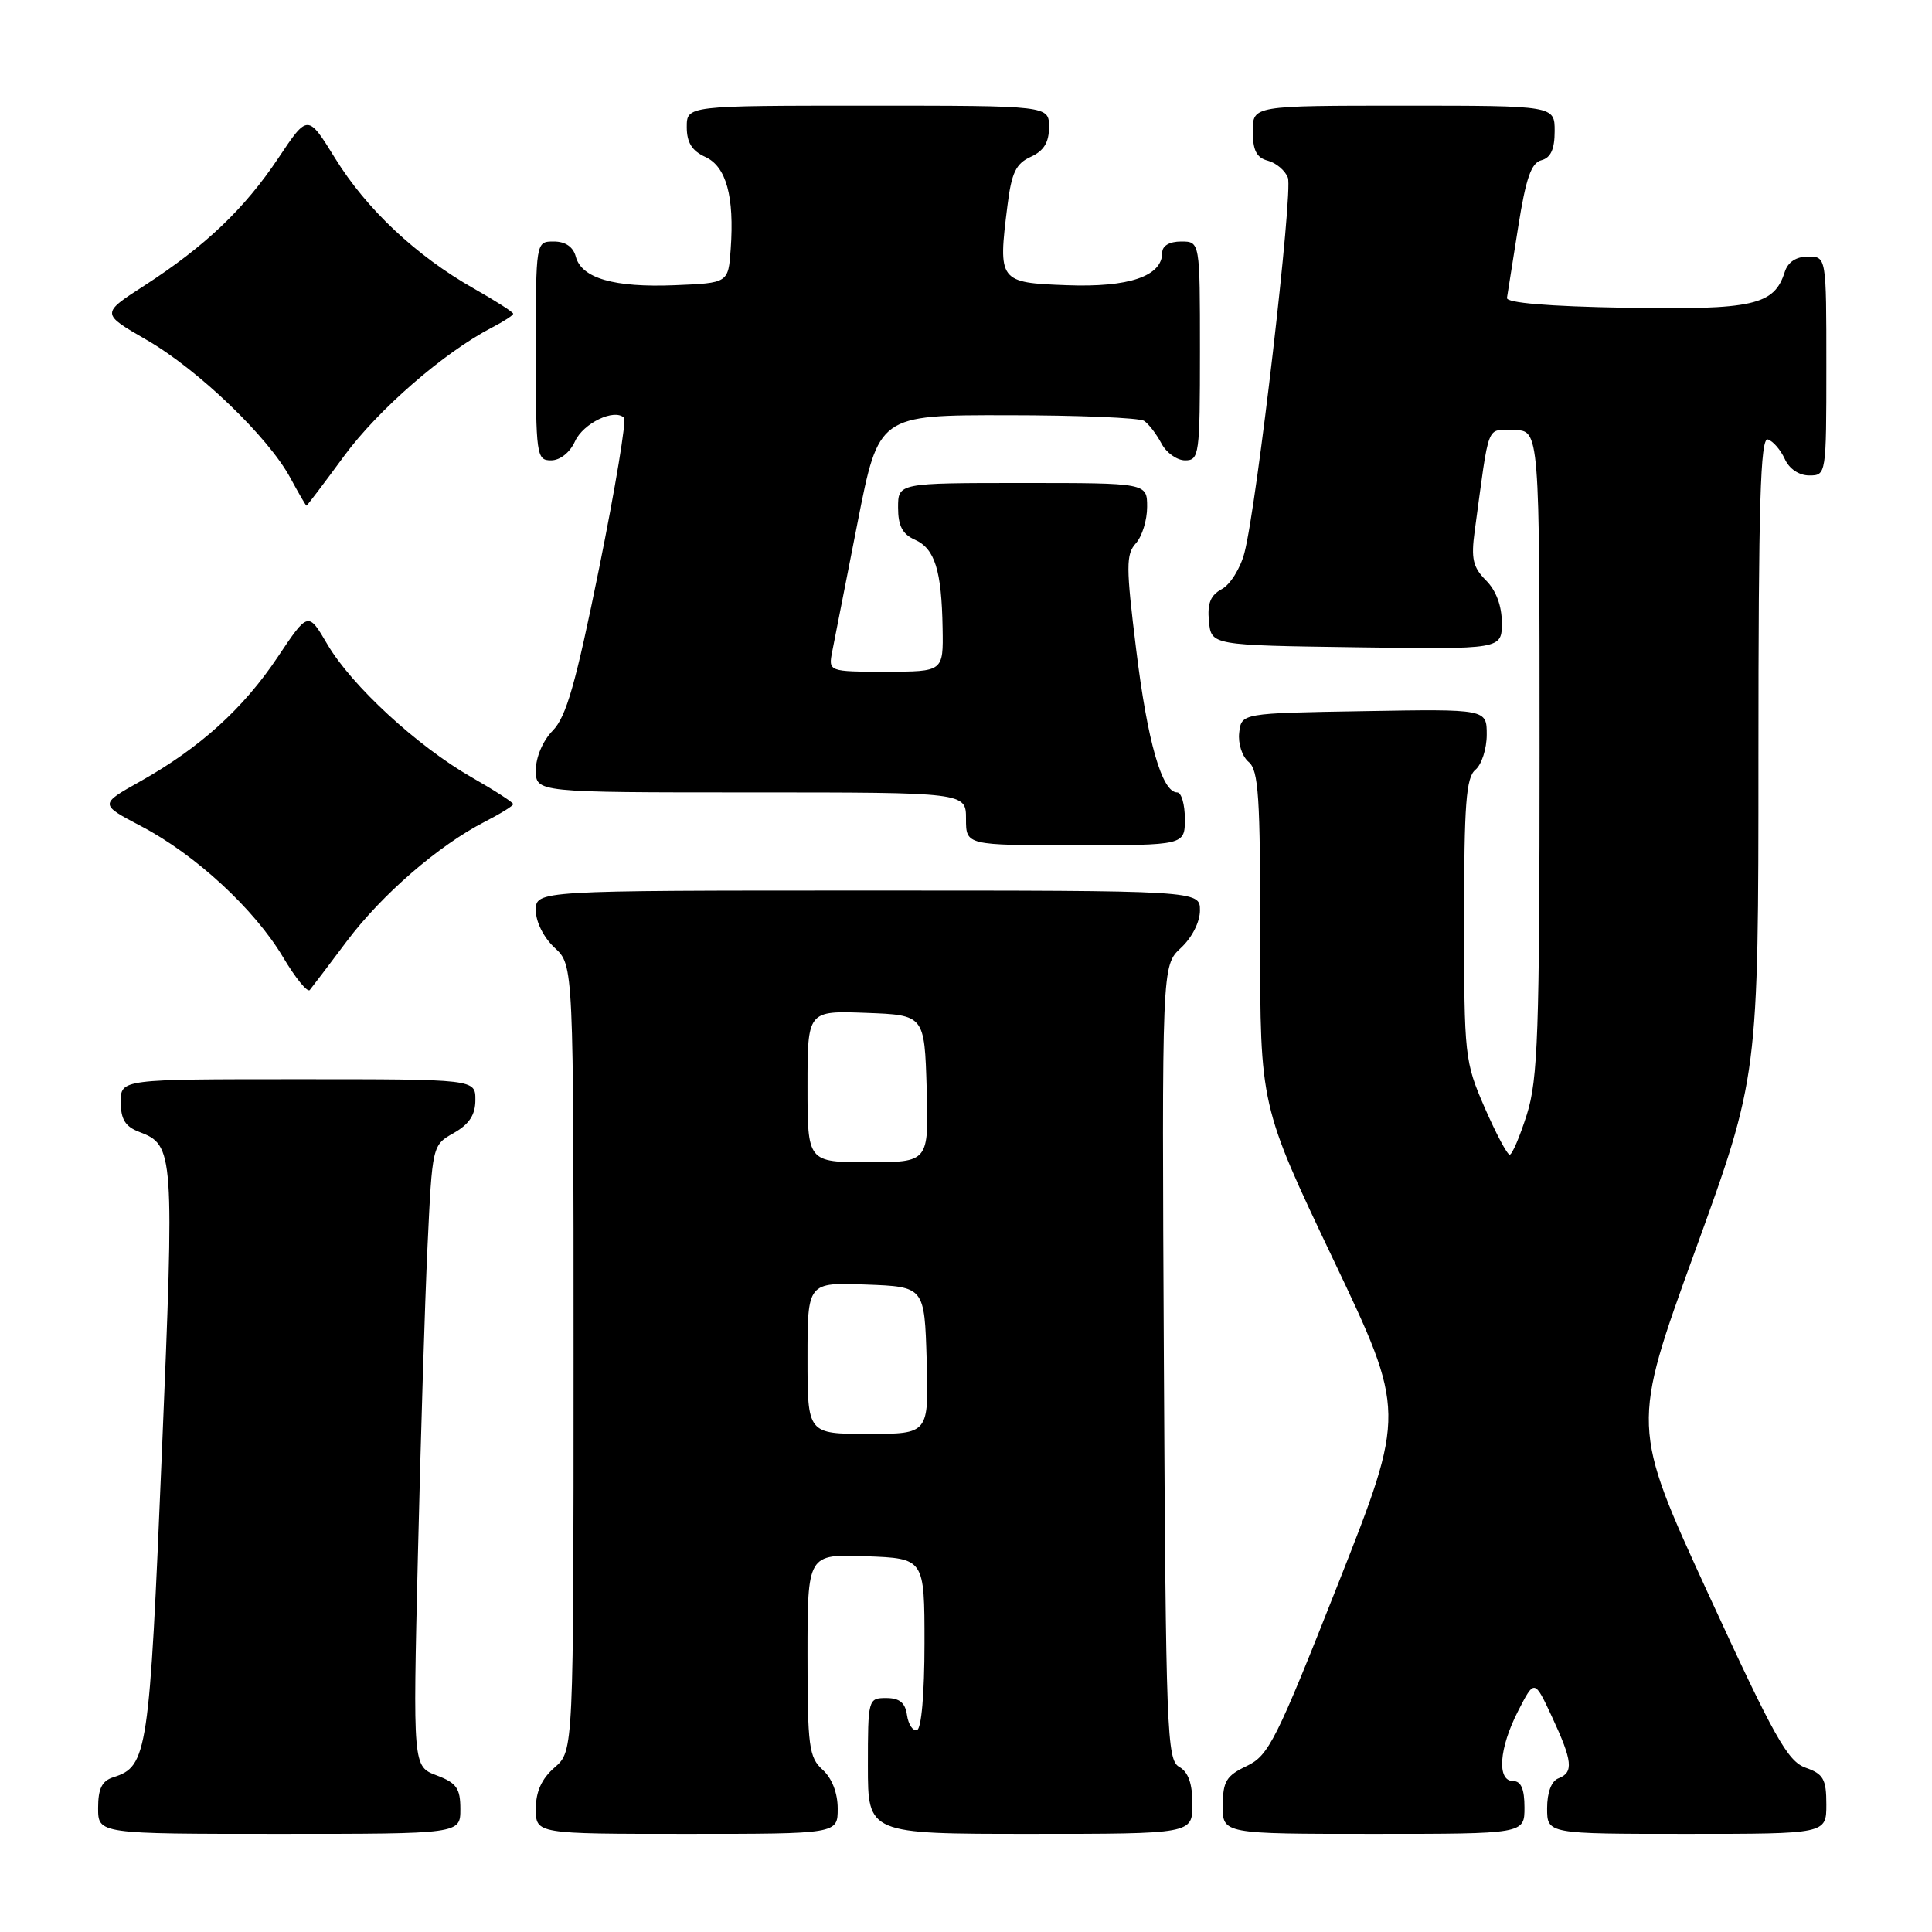 <?xml version="1.0" encoding="UTF-8" standalone="no"?>
<!DOCTYPE svg PUBLIC "-//W3C//DTD SVG 1.1//EN" "http://www.w3.org/Graphics/SVG/1.1/DTD/svg11.dtd" >
<svg xmlns="http://www.w3.org/2000/svg" xmlns:xlink="http://www.w3.org/1999/xlink" version="1.1" viewBox="0 0 256 256">
 <g >
 <path fill="currentColor"
d=" M 61.00 239.72 C 61.00 236.96 60.50 236.25 57.86 235.25 C 54.71 234.06 54.71 234.06 55.37 206.28 C 55.73 191.00 56.30 172.48 56.65 165.12 C 57.28 151.74 57.28 151.74 60.14 150.12 C 62.18 148.96 62.99 147.72 62.99 145.75 C 63.00 143.00 63.00 143.00 39.50 143.00 C 16.00 143.00 16.00 143.00 16.00 146.02 C 16.00 148.31 16.60 149.28 18.44 149.98 C 23.06 151.74 23.12 152.50 21.44 192.70 C 19.79 232.36 19.54 234.06 15.03 235.49 C 13.51 235.97 13.00 237.00 13.00 239.57 C 13.00 243.00 13.00 243.00 37.00 243.00 C 61.00 243.00 61.00 243.00 61.00 239.72 Z  M 111.00 239.65 C 111.00 237.58 110.24 235.62 109.00 234.50 C 107.19 232.86 107.00 231.42 107.00 219.30 C 107.00 205.92 107.00 205.92 114.75 206.21 C 122.50 206.50 122.50 206.50 122.50 217.75 C 122.50 224.42 122.09 229.10 121.50 229.25 C 120.95 229.39 120.36 228.49 120.18 227.25 C 119.95 225.62 119.19 225.00 117.43 225.00 C 115.04 225.00 115.00 225.14 115.00 234.00 C 115.00 243.00 115.00 243.00 136.50 243.00 C 158.00 243.00 158.00 243.00 158.00 239.05 C 158.00 236.33 157.46 234.80 156.25 234.12 C 154.62 233.21 154.48 229.43 154.22 180.55 C 153.95 127.95 153.95 127.95 156.47 125.61 C 157.94 124.25 159.00 122.17 159.00 120.64 C 159.00 118.00 159.00 118.00 115.00 118.00 C 71.00 118.00 71.00 118.00 71.00 120.64 C 71.00 122.16 72.05 124.25 73.50 125.59 C 76.00 127.90 76.00 127.90 76.00 179.96 C 76.00 232.01 76.00 232.01 73.50 234.19 C 71.77 235.69 71.00 237.39 71.00 239.68 C 71.00 243.00 71.00 243.00 91.00 243.00 C 111.00 243.00 111.00 243.00 111.00 239.65 Z  M 202.00 239.50 C 202.00 237.06 201.55 236.00 200.50 236.00 C 198.31 236.00 198.62 231.66 201.16 226.71 C 203.32 222.50 203.32 222.50 205.65 227.50 C 208.38 233.37 208.53 234.86 206.50 235.64 C 205.57 235.99 205.00 237.51 205.00 239.61 C 205.00 243.00 205.00 243.00 223.50 243.00 C 242.00 243.00 242.00 243.00 242.00 239.10 C 242.00 235.74 241.61 235.06 239.25 234.23 C 236.88 233.39 235.10 230.22 226.33 211.14 C 216.17 189.02 216.17 189.02 224.58 165.83 C 233.00 142.64 233.00 142.64 233.00 100.23 C 233.00 66.77 233.26 57.92 234.25 58.23 C 234.94 58.45 235.94 59.61 236.49 60.81 C 237.08 62.13 238.38 63.00 239.74 63.00 C 241.98 63.00 242.00 62.89 242.00 48.50 C 242.00 34.00 242.00 34.00 239.57 34.00 C 238.00 34.00 236.91 34.72 236.49 36.03 C 235.09 40.45 232.34 41.07 215.39 40.78 C 205.15 40.60 199.56 40.13 199.68 39.47 C 199.78 38.90 200.45 34.66 201.17 30.06 C 202.19 23.61 202.89 21.58 204.25 21.23 C 205.48 20.90 206.00 19.77 206.00 17.38 C 206.00 14.00 206.00 14.00 186.00 14.00 C 166.00 14.00 166.00 14.00 166.00 17.38 C 166.00 19.92 166.50 20.90 167.99 21.29 C 169.09 21.58 170.29 22.59 170.65 23.54 C 171.36 25.37 166.55 66.92 164.90 73.23 C 164.37 75.29 163.02 77.45 161.91 78.05 C 160.40 78.86 159.96 79.94 160.19 82.32 C 160.50 85.50 160.50 85.50 179.75 85.77 C 199.00 86.04 199.00 86.04 199.00 82.52 C 199.00 80.28 198.24 78.24 196.90 76.90 C 195.17 75.17 194.91 74.03 195.40 70.40 C 197.41 55.64 196.88 57.00 200.61 57.00 C 204.00 57.00 204.00 57.00 204.00 99.66 C 204.00 136.86 203.78 143.01 202.32 147.66 C 201.39 150.60 200.37 153.00 200.04 153.00 C 199.71 153.00 198.22 150.19 196.72 146.75 C 194.08 140.68 194.00 139.95 194.00 121.87 C 194.00 106.53 194.26 103.03 195.50 102.00 C 196.32 101.32 197.00 99.22 197.00 97.35 C 197.00 93.95 197.00 93.95 180.75 94.23 C 164.50 94.50 164.50 94.50 164.20 97.09 C 164.03 98.52 164.59 100.24 165.45 100.96 C 166.77 102.05 167.00 105.59 166.98 124.37 C 166.97 146.50 166.97 146.50 176.63 166.81 C 186.29 187.11 186.29 187.11 177.33 209.81 C 169.10 230.65 168.11 232.62 165.21 234.00 C 162.49 235.29 162.04 236.03 162.02 239.25 C 162.00 243.00 162.00 243.00 182.00 243.00 C 202.00 243.00 202.00 243.00 202.00 239.50 Z  M 45.95 124.72 C 50.59 118.54 58.14 112.00 64.25 108.88 C 66.31 107.82 68.00 106.78 68.00 106.55 C 68.00 106.33 65.53 104.73 62.50 103.00 C 55.31 98.89 46.58 90.84 43.38 85.38 C 40.83 81.03 40.83 81.03 36.80 87.06 C 32.24 93.89 26.47 99.11 18.58 103.54 C 13.17 106.57 13.17 106.57 18.71 109.48 C 25.88 113.23 33.72 120.47 37.50 126.82 C 39.15 129.60 40.75 131.56 41.05 131.18 C 41.36 130.81 43.56 127.90 45.95 124.72 Z  M 157.00 108.50 C 157.00 106.58 156.54 105.00 155.98 105.00 C 153.97 105.00 152.04 98.28 150.55 86.07 C 149.19 75.05 149.19 73.45 150.51 71.99 C 151.33 71.08 152.00 68.92 152.00 67.17 C 152.00 64.00 152.00 64.00 135.50 64.00 C 119.00 64.00 119.00 64.00 119.00 67.26 C 119.00 69.67 119.58 70.78 121.22 71.51 C 123.87 72.69 124.77 75.55 124.90 83.25 C 125.00 89.00 125.00 89.00 117.38 89.00 C 109.75 89.00 109.75 89.00 110.29 86.25 C 110.59 84.74 112.10 77.09 113.63 69.25 C 116.43 55.00 116.43 55.00 133.46 55.02 C 142.83 55.02 151.00 55.36 151.60 55.77 C 152.21 56.17 153.23 57.51 153.89 58.75 C 154.54 59.99 155.95 61.00 157.04 61.00 C 158.90 61.00 159.00 60.25 159.00 46.50 C 159.00 32.00 159.00 32.00 156.50 32.00 C 154.96 32.00 154.00 32.57 154.00 33.48 C 154.00 36.60 149.59 38.10 141.36 37.79 C 132.35 37.46 132.23 37.30 133.49 27.26 C 134.03 22.89 134.61 21.68 136.58 20.78 C 138.31 19.99 139.00 18.87 139.00 16.84 C 139.00 14.00 139.00 14.00 115.00 14.00 C 91.00 14.00 91.00 14.00 91.00 16.84 C 91.00 18.88 91.69 19.99 93.45 20.79 C 96.23 22.06 97.32 26.01 96.82 33.02 C 96.50 37.50 96.50 37.50 89.42 37.79 C 81.36 38.12 77.04 36.87 76.29 33.99 C 75.95 32.71 74.92 32.00 73.38 32.00 C 71.00 32.00 71.00 32.00 71.00 46.50 C 71.00 60.38 71.09 61.00 73.02 61.00 C 74.21 61.00 75.52 59.96 76.19 58.48 C 77.29 56.07 81.42 54.09 82.69 55.36 C 83.02 55.69 81.54 64.63 79.40 75.23 C 76.29 90.58 75.04 94.97 73.25 96.80 C 71.94 98.13 71.00 100.33 71.00 102.05 C 71.00 105.00 71.00 105.00 99.50 105.00 C 128.00 105.00 128.00 105.00 128.00 108.50 C 128.00 112.00 128.00 112.00 142.50 112.00 C 157.00 112.00 157.00 112.00 157.00 108.50 Z  M 45.59 60.43 C 50.11 54.27 58.85 46.68 65.21 43.39 C 66.74 42.60 68.00 41.78 68.00 41.57 C 68.00 41.36 65.64 39.85 62.75 38.21 C 55.15 33.90 48.56 27.71 44.41 20.98 C 40.78 15.10 40.78 15.10 36.88 20.95 C 32.37 27.70 27.17 32.64 19.10 37.86 C 13.38 41.55 13.38 41.55 19.41 45.03 C 26.25 48.97 35.56 57.91 38.48 63.34 C 39.57 65.35 40.52 67.00 40.61 67.00 C 40.70 67.00 42.94 64.04 45.59 60.43 Z  M 107.00 179.96 C 107.00 169.92 107.00 169.92 114.75 170.21 C 122.50 170.50 122.50 170.50 122.79 180.25 C 123.07 190.00 123.07 190.00 115.04 190.00 C 107.00 190.00 107.00 190.00 107.00 179.96 Z  M 107.00 143.96 C 107.00 133.92 107.00 133.92 114.75 134.21 C 122.50 134.50 122.50 134.50 122.79 144.25 C 123.07 154.00 123.07 154.00 115.04 154.00 C 107.00 154.00 107.00 154.00 107.00 143.96 Z "/>
</g>
</svg>